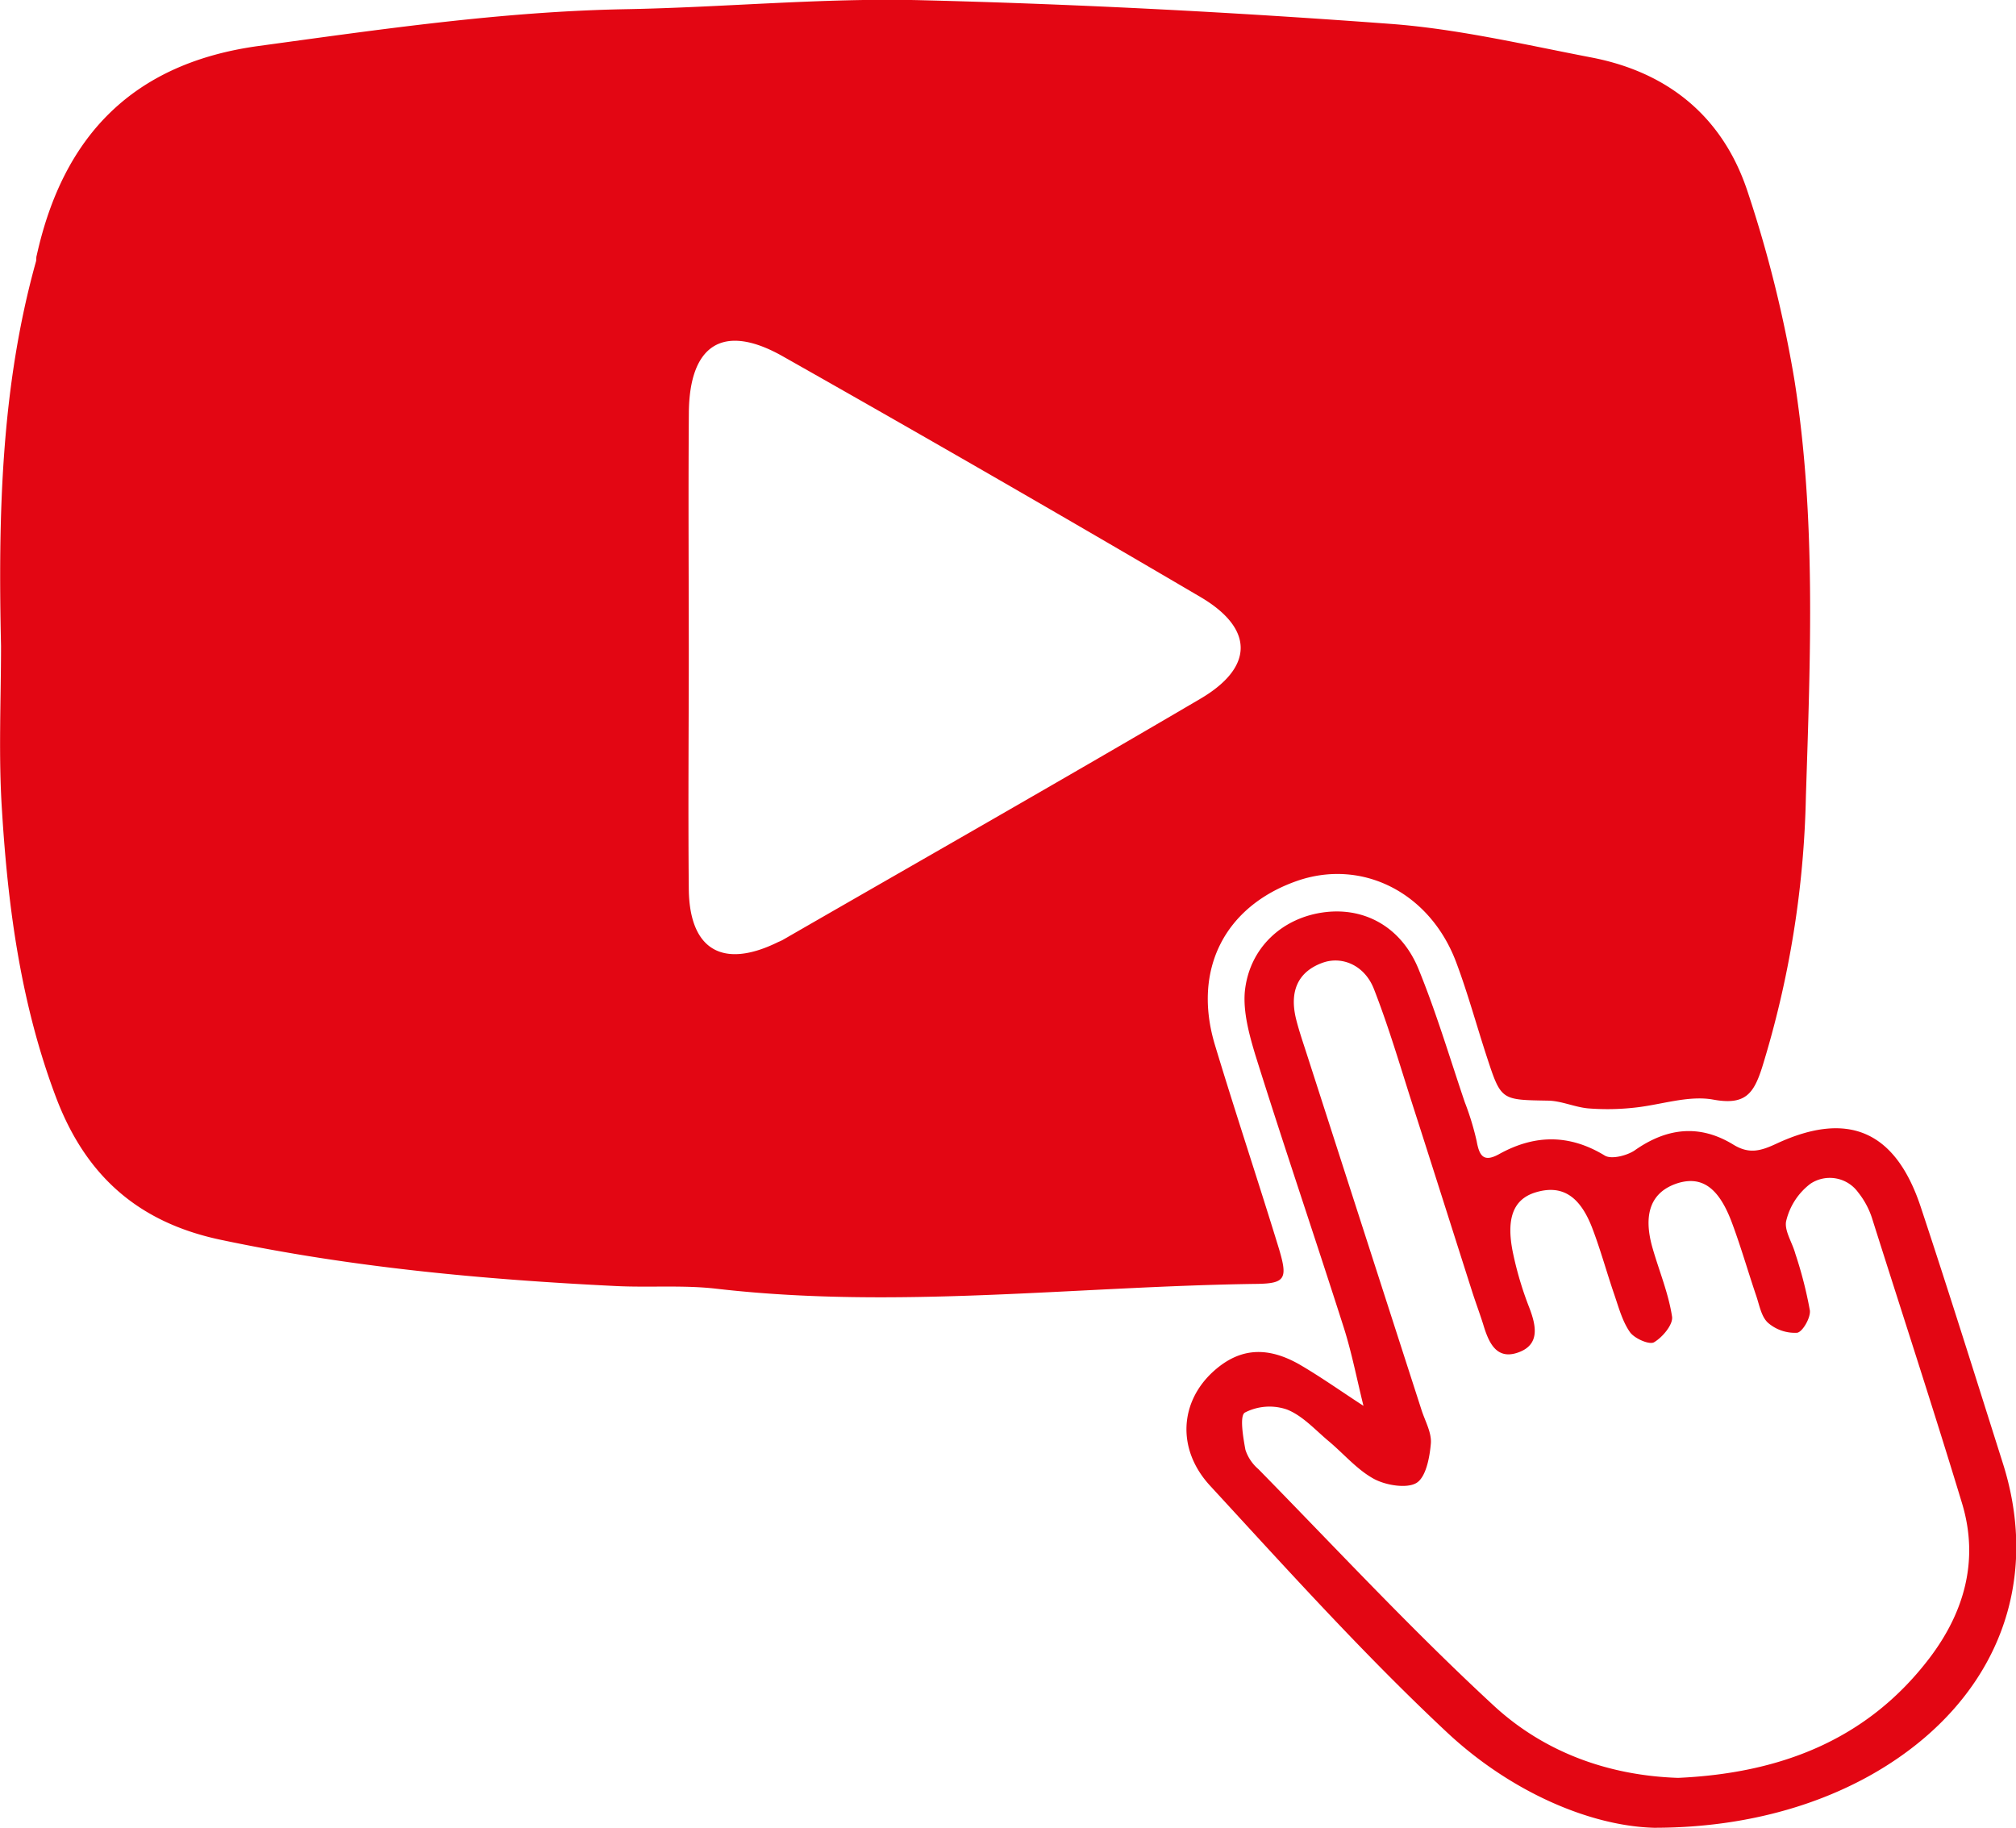 <svg id="Layer_1" data-name="Layer 1" xmlns="http://www.w3.org/2000/svg" viewBox="0 0 335.74 304.41"><defs><style>.cls-1{fill:#e30613;}</style></defs><path class="cls-1" d="M.17,107.57C-.31,86,.14,64.51,6,43.52c.08-.31,0-.65.12-1,4.43-20,16.12-32,36.93-34.86,20.34-2.77,40.63-5.76,61.22-6.13,16.31-.3,32.63-1.89,48.91-1.5,26.08.64,52.16,2,78.17,3.93,11.3.82,22.49,3.46,33.67,5.61,12.91,2.48,22,10,26.07,22.49a207,207,0,0,1,7.74,31.17c3.65,23,2.66,46.26,1.92,69.41a163.94,163.94,0,0,1-7.31,45.19c-1.41,4.38-2.84,6.27-8.11,5.31-4.22-.77-8.87.93-13.35,1.36a40.65,40.65,0,0,1-7.48.1c-2.24-.2-4.44-1.25-6.67-1.29-7.81-.14-7.83,0-10.2-7.24-1.72-5.25-3.17-10.61-5.11-15.78-4.37-11.68-15.73-17.37-26.59-13.55-12,4.24-17.38,14.79-13.59,27.32,3.39,11.22,7.1,22.34,10.54,33.54,1.63,5.33,1.29,6.16-3.61,6.23-30,.4-60,4.27-90,.8-5.49-.63-11.1-.17-16.64-.44-22.14-1.08-44.15-3.11-65.9-7.71-13.76-2.91-22.48-10.71-27.4-23.72-5.83-15.44-8-31.51-9-47.79C-.27,125.89.17,116.71.17,107.57Zm114.54.37c0,13.4-.13,26.8,0,40.19.13,10.08,5.66,13.27,14.77,8.82.29-.14.6-.25.88-.41,23.19-13.36,46.44-26.59,69.51-40.14,9-5.27,9-11.73,0-17q-34.6-20.32-69.53-40.07c-9.84-5.56-15.53-2-15.62,9.42C114.62,81.8,114.7,94.87,114.71,107.94Zm160.7,196.47c-10.65-.31-23.91-6-34.55-16-13.79-12.92-26.47-27-39.31-40.94-5.68-6.14-5.05-14.09.61-19.14,4.25-3.8,8.84-4.21,14.39-1,3.6,2.11,7,4.53,10.52,6.81-1.08-4.34-1.92-8.74-3.27-13-4.85-15.19-10-30.3-14.76-45.5-1-3.33-2-7-1.74-10.38.69-7.4,6.31-12.52,13.46-13.35,6.62-.77,12.64,2.54,15.48,9.49,2.95,7.21,5.18,14.72,7.68,22.11a46.23,46.23,0,0,1,2,6.54c.44,2.44,1.14,3.61,3.75,2.16,5.88-3.26,11.66-3.36,17.59.25,1.11.67,3.67,0,4.94-.84,5.37-3.8,10.84-4.42,16.44-1,2.6,1.6,4.48,1.12,7.13-.11,12-5.61,19.9-2.16,24.1,10.49,4.71,14.2,9.18,28.49,13.7,42.76,5.49,17.36.67,34-13.18,45.76C309.56,298.7,293.93,304.43,275.41,304.41Zm4.06-8.31c16.79-.76,31.37-6.18,41.85-19.93,5.82-7.65,8.3-16.35,5.43-25.81-4.82-15.9-10-31.7-15-47.52a13.6,13.6,0,0,0-2.32-4.28,5.82,5.82,0,0,0-7.94-1.4,10.94,10.94,0,0,0-4,6.1c-.43,1.59,1,3.67,1.5,5.54a68.46,68.46,0,0,1,2.42,9.44c.16,1.2-1.22,3.61-2.13,3.73a6.84,6.84,0,0,1-4.85-1.67c-1.09-1-1.41-2.86-1.92-4.39-1.36-4-2.53-8.09-4-12.06-2.19-6-5-8-9-6.83-4.52,1.4-6,5.08-4.25,11,1.09,3.76,2.62,7.43,3.2,11.26.2,1.31-1.58,3.44-3,4.27-.78.46-3.23-.61-4-1.67-1.27-1.81-1.88-4.12-2.62-6.28-1.27-3.69-2.29-7.48-3.69-11.12-2.1-5.44-5.14-7.21-9.46-5.88-3.57,1.11-4.89,4.17-3.77,9.84a56.78,56.78,0,0,0,2.77,9.36c1.17,3.06,1.77,6.15-1.82,7.44-3.75,1.36-5-1.8-5.88-4.73-.59-1.86-1.28-3.69-1.87-5.55-3.27-10.24-6.51-20.5-9.8-30.73-2.09-6.51-4-13.08-6.49-19.46-1.53-4-5.32-5.6-8.58-4.42-4,1.45-5.56,4.63-4.41,9.35.47,1.89,1.11,3.75,1.71,5.61q9.59,29.76,19.19,59.53c.6,1.86,1.71,3.79,1.55,5.59-.2,2.33-.82,5.61-2.41,6.56s-5.06.4-7.06-.68c-2.8-1.52-5-4.15-7.5-6.25-2.26-1.88-4.35-4.26-7-5.31a8.94,8.94,0,0,0-7,.51c-.9.53-.3,4.09.09,6.2a7.16,7.16,0,0,0,2.16,3.22c13,13.26,25.71,26.95,39.37,39.55C257.32,291.88,267.93,295.72,279.47,296.1Z"/></svg>